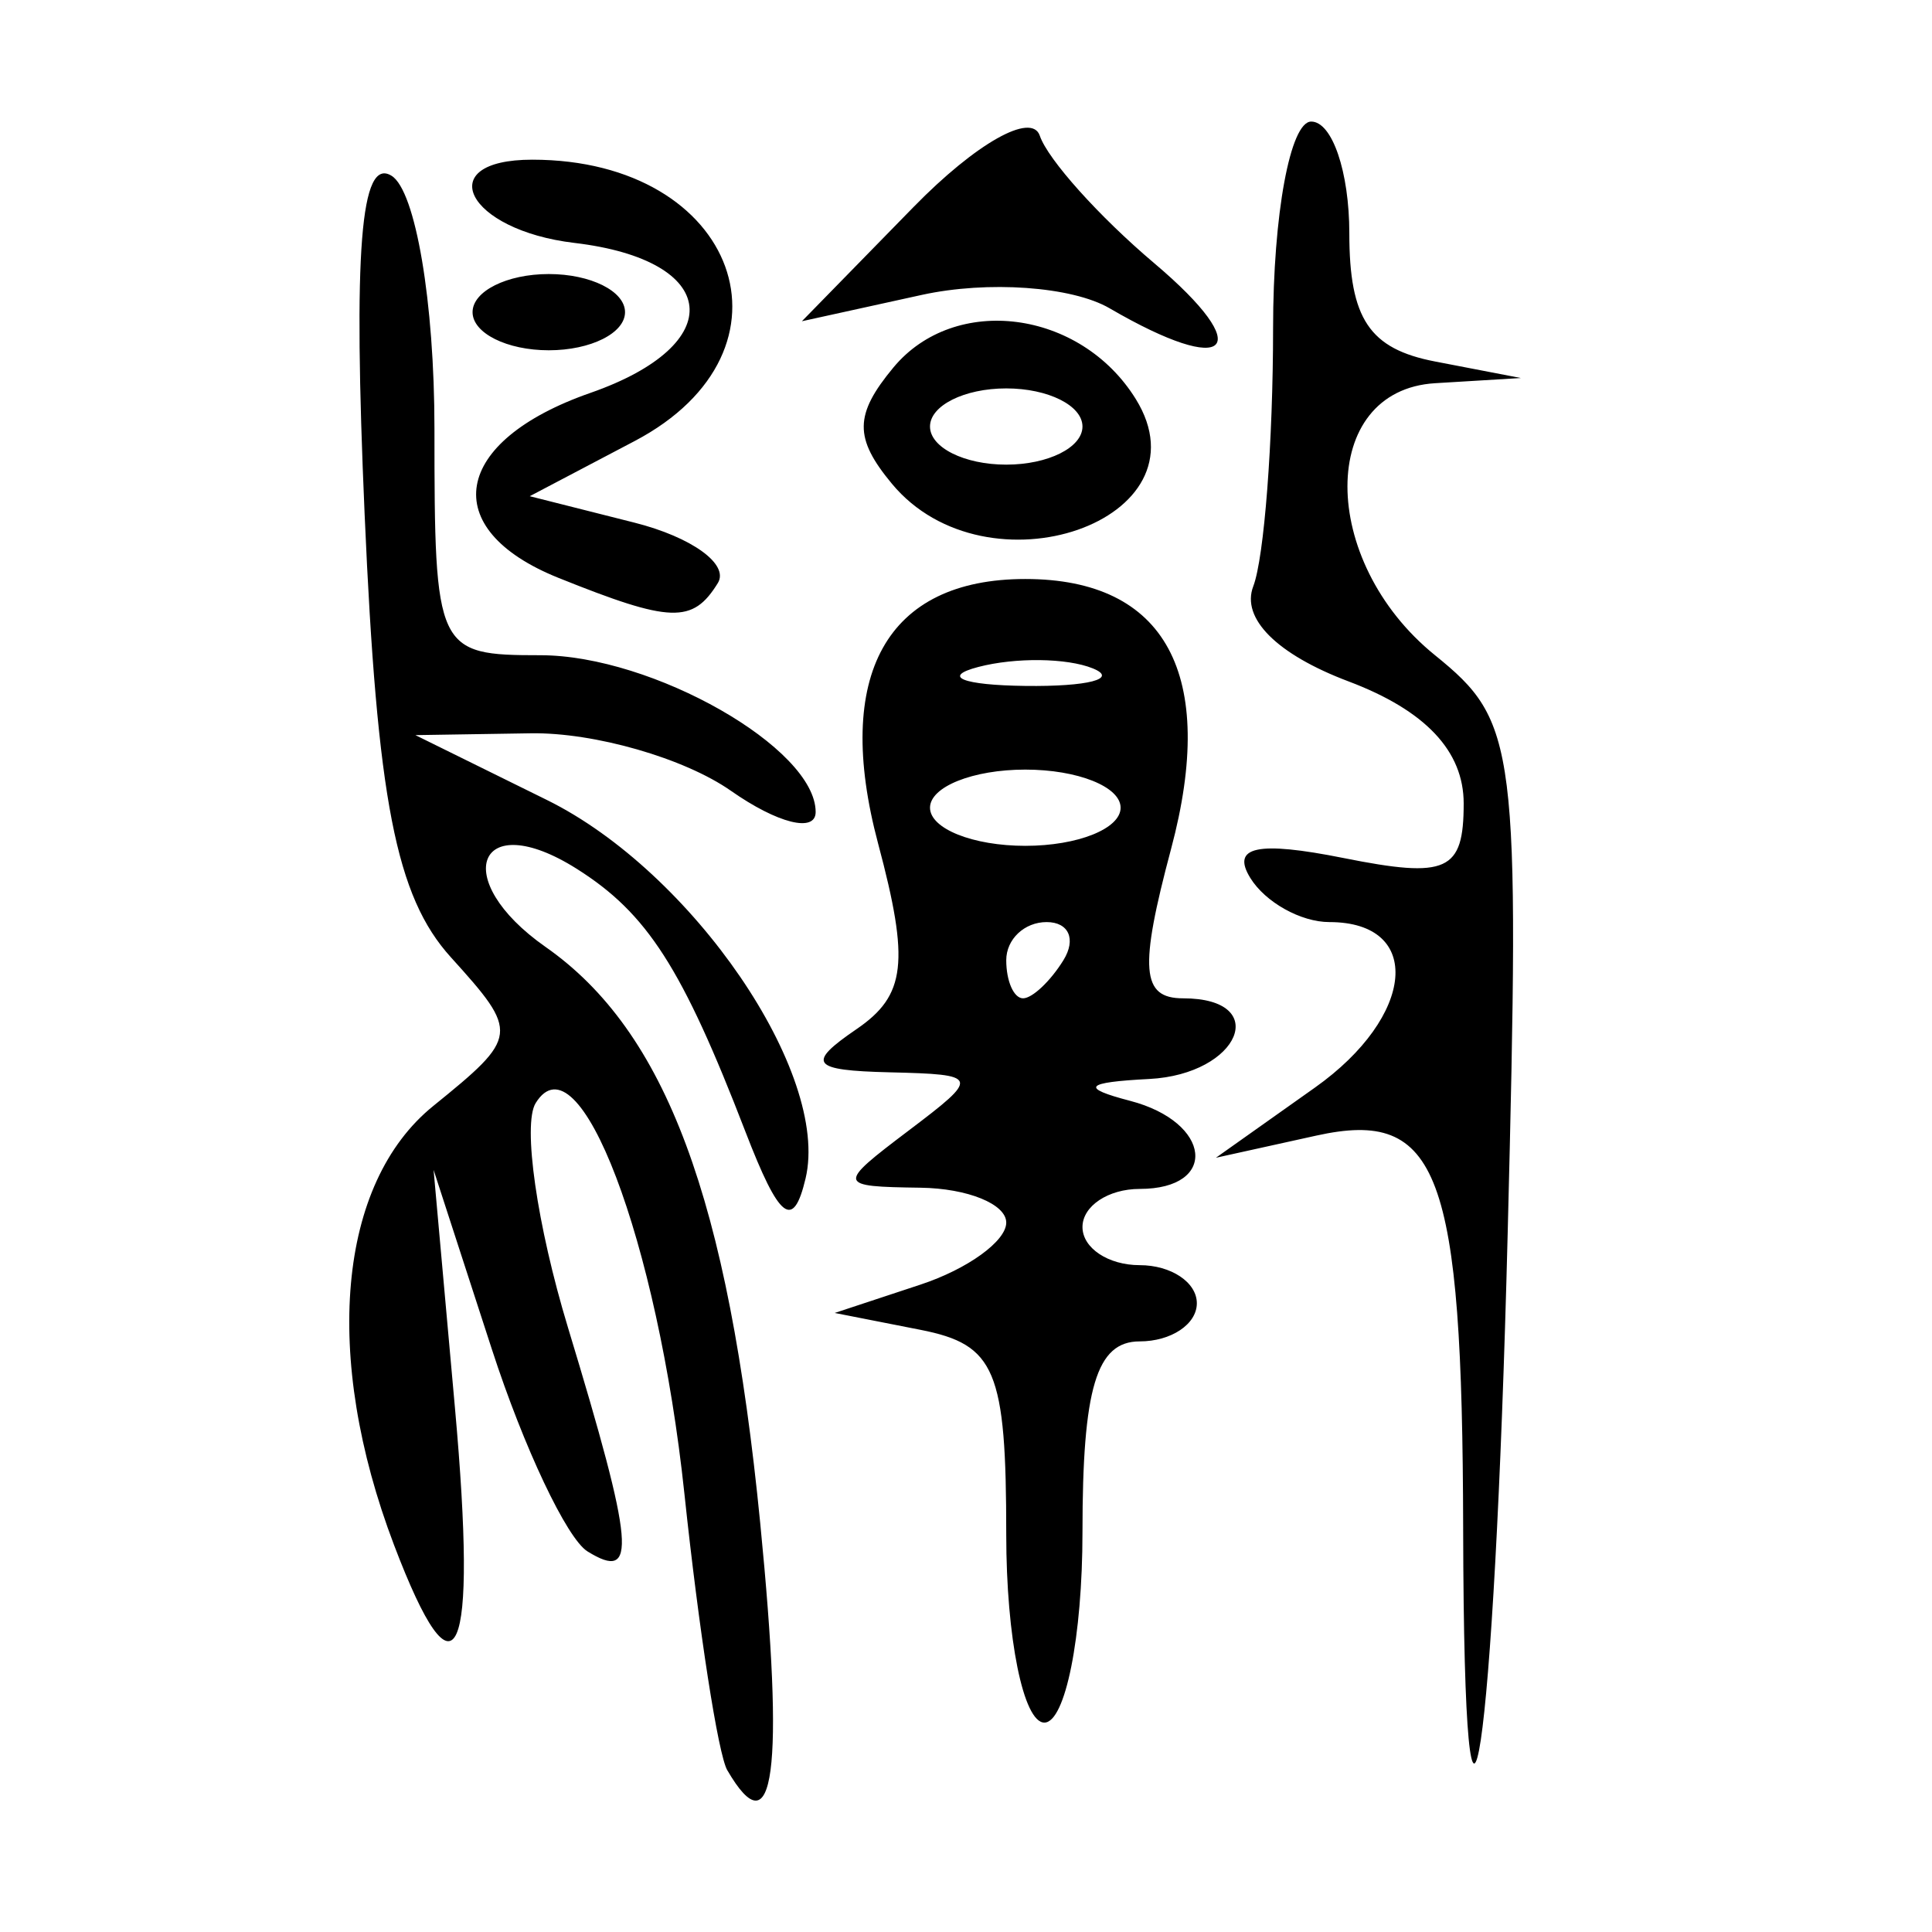 <?xml version="1.0" encoding="UTF-8" standalone="no"?>
<!-- Created with Inkscape (http://www.inkscape.org/) -->

<svg
   xmlns:dc="http://purl.org/dc/elements/1.1/"
   xmlns:cc="http://creativecommons.org/ns#"
   xmlns:rdf="http://www.w3.org/1999/02/22-rdf-syntax-ns#"
   xmlns:svg="http://www.w3.org/2000/svg"
   xmlns="http://www.w3.org/2000/svg"
   xmlns:sodipodi="http://sodipodi.sourceforge.net/DTD/sodipodi-0.dtd"
   xmlns:inkscape="http://www.inkscape.org/namespaces/inkscape"
   width="300"
   height="300"
   id="svg2"
   version="1.1"
   inkscape:version="0.48.4 r9939"
   sodipodi:docname="image-seal.svg">
  <defs
     id="defs4" />
  <sodipodi:namedview
     id="base"
     pagecolor="#ffffff"
     bordercolor="#666666"
     borderopacity="1.0"
     inkscape:pageopacity="0.0"
     inkscape:pageshadow="2"
     inkscape:zoom="1.979899"
     inkscape:cx="200.43343"
     inkscape:cy="134.48103"
     inkscape:document-units="px"
     inkscape:current-layer="layer1"
     showgrid="false"
     inkscape:window-width="1215"
     inkscape:window-height="1000"
     inkscape:window-x="65"
     inkscape:window-y="24"
     inkscape:window-maximized="1" />
  <g
     inkscape:label="Calque 1"
     inkscape:groupmode="layer"
     id="layer1"
     transform="translate(0,-752.362)">
    <path
       style="fill:#000000"
       d="m 112.932,1027.245 c -1.419,-2.442 -4.414,-21.753 -6.655,-42.915 -4.168,-39.36 -16.407,-71.51 -23.1,-60.68 -2.05,3.317 0.205,18.993 5.012,34.835 10.339,34.079 10.821,39.59 3.042,34.782 -3.204,-1.98 -9.893,-16.121 -14.865,-31.425 l -9.04,-27.825 3.321,36.995 c 3.542,39.462 0.259,46.828 -9.468,21.243 -11.134,-29.284 -8.731,-56.151 6.095,-68.157 13.305,-10.773 13.372,-11.339 2.732,-23.096 -8.535,-9.431 -11.446,-24.38 -13.387,-68.757 -1.795,-41.039 -0.64,-55.568 4.181,-52.589 3.725,2.302 6.661,19.614 6.661,39.283 0,34.501 0.311,35.166 16.441,35.166 17.425,0 42.752,14.424 42.752,24.348 0,3.256 -5.92,1.773 -13.156,-3.295 -7.236,-5.068 -21.22,-9.087 -31.076,-8.93 l -17.92,0.284 20.428,10.074 c 22.611,11.151 44.019,42.478 40.158,58.765 -1.915,8.08 -4.068,6.407 -9.337,-7.256 -9.818,-25.463 -15.244,-33.916 -26.204,-40.83 -15.388,-9.707 -19.88,1.598 -4.825,12.143 18.69,13.091 28.355,39.039 33.325,89.467 3.804,38.604 2.167,50.89 -5.113,38.367 z m 114.267,-37.489 c -0.118,-55.503 -3.761,-65.262 -22.792,-61.061 l -15.602,3.444 15.38,-10.899 c 15.614,-11.065 16.885,-25.698 2.233,-25.698 -4.42,0 -9.939,-3.079 -12.266,-6.843 -3.023,-4.892 1.096,-5.778 14.449,-3.108 16.127,3.225 18.678,2.068 18.678,-8.469 0,-8.143 -5.949,-14.45 -17.876,-18.952 -11.128,-4.2 -16.714,-9.775 -14.798,-14.768 1.693,-4.411 3.078,-22.453 3.078,-40.092 0,-17.639 2.664,-32.072 5.919,-32.072 3.256,0 5.919,7.806 5.919,17.346 0,13.282 3.12,17.947 13.318,19.911 l 13.318,2.565 -13.318,0.806 c -18.132,1.097 -18.149,27.552 -0.029,42.226 12.772,10.342 13.212,13.838 11.302,89.738 -2.055,81.618 -6.772,112.952 -6.915,45.927 z m -70.95,0.905 c 0,-25.543 -1.662,-29.511 -13.318,-31.804 l -13.318,-2.62 13.318,-4.401 c 7.325,-2.421 13.318,-6.754 13.318,-9.63 0,-2.876 -5.993,-5.314 -13.318,-5.417 -12.985,-0.183 -13.031,-0.405 -1.828,-8.879 11.122,-8.412 11.027,-8.702 -2.96,-9.039 -12.178,-0.294 -12.984,-1.349 -5.126,-6.716 7.649,-5.224 8.249,-10.395 3.338,-28.794 -6.99,-26.188 1.299,-41.092 22.854,-41.092 21.826,0 29.856,14.858 22.641,41.889 -4.986,18.679 -4.622,23.223 1.858,23.223 13.778,0 8.821,11.799 -5.262,12.525 -10.022,0.517 -10.755,1.357 -2.96,3.394 12.655,3.307 13.777,13.677 1.48,13.677 -4.883,0 -8.879,2.664 -8.879,5.919 0,3.256 3.995,5.919 8.879,5.919 4.883,0 8.879,2.664 8.879,5.919 0,3.256 -3.995,5.919 -8.879,5.919 -6.708,0 -8.879,7.235 -8.879,29.596 0,16.278 -2.664,29.596 -5.919,29.596 -3.256,0 -5.919,-13.133 -5.919,-29.185 z m 8.879,-89.2 c 2.012,-3.256 0.837,-5.919 -2.61,-5.919 -3.448,0 -6.269,2.664 -6.269,5.919 0,3.256 1.175,5.919 2.61,5.919 1.436,0 4.257,-2.664 6.269,-5.919 z m 8.879,-23.677 c 0,-3.256 -6.659,-5.919 -14.798,-5.919 -8.139,0 -14.798,2.664 -14.798,5.919 0,3.256 6.659,5.919 14.798,5.919 8.139,0 14.798,-2.664 14.798,-5.919 z m -4.327,-21.64 c -4.008,-1.621 -11.998,-1.72 -17.758,-0.22 -5.759,1.501 -2.48,2.827 7.286,2.948 9.767,0.121 14.479,-1.107 10.471,-2.729 z M 86.697,842.084 c -18.866,-7.583 -16.503,-21.224 4.973,-28.711 21.612,-7.534 20.225,-20.604 -2.47,-23.291 -16.757,-1.984 -22.305,-12.925 -6.553,-12.925 31.905,0 42.673,29.613 15.889,43.696 l -16.278,8.559 16.237,4.1 c 8.93,2.255 14.766,6.48 12.969,9.388 -3.906,6.321 -7.289,6.209 -24.767,-0.816 z M 138.49,827.471 c -5.889,-7.096 -5.842,-10.719 0.237,-18.043 9.542,-11.498 29.047,-8.962 37.634,4.894 11.68,18.847 -23.115,30.929 -37.871,13.15 z m 29.596,-8.879 c 0,-3.256 -5.327,-5.919 -11.838,-5.919 -6.511,0 -11.838,2.664 -11.838,5.919 0,3.256 5.327,5.919 11.838,5.919 6.511,0 11.838,-2.664 11.838,-5.919 z M 73.379,800.834 c 0,-3.256 5.327,-5.919 11.838,-5.919 6.511,0 11.838,2.664 11.838,5.919 0,3.256 -5.327,5.919 -11.838,5.919 -6.511,0 -11.838,-2.664 -11.838,-5.919 z m 98.921,-0.601 c -5.839,-3.398 -18.923,-4.328 -29.183,-2.075 l -18.598,4.085 17.344,-17.744 c 9.662,-9.884 18.342,-14.785 19.597,-11.063 1.239,3.675 9.23,12.579 17.758,19.787 16.014,13.535 11.738,17.869 -6.918,7.011 z"
       id="path3078"
       inkscape:connector-curvature="0" />
  </g>
</svg>
